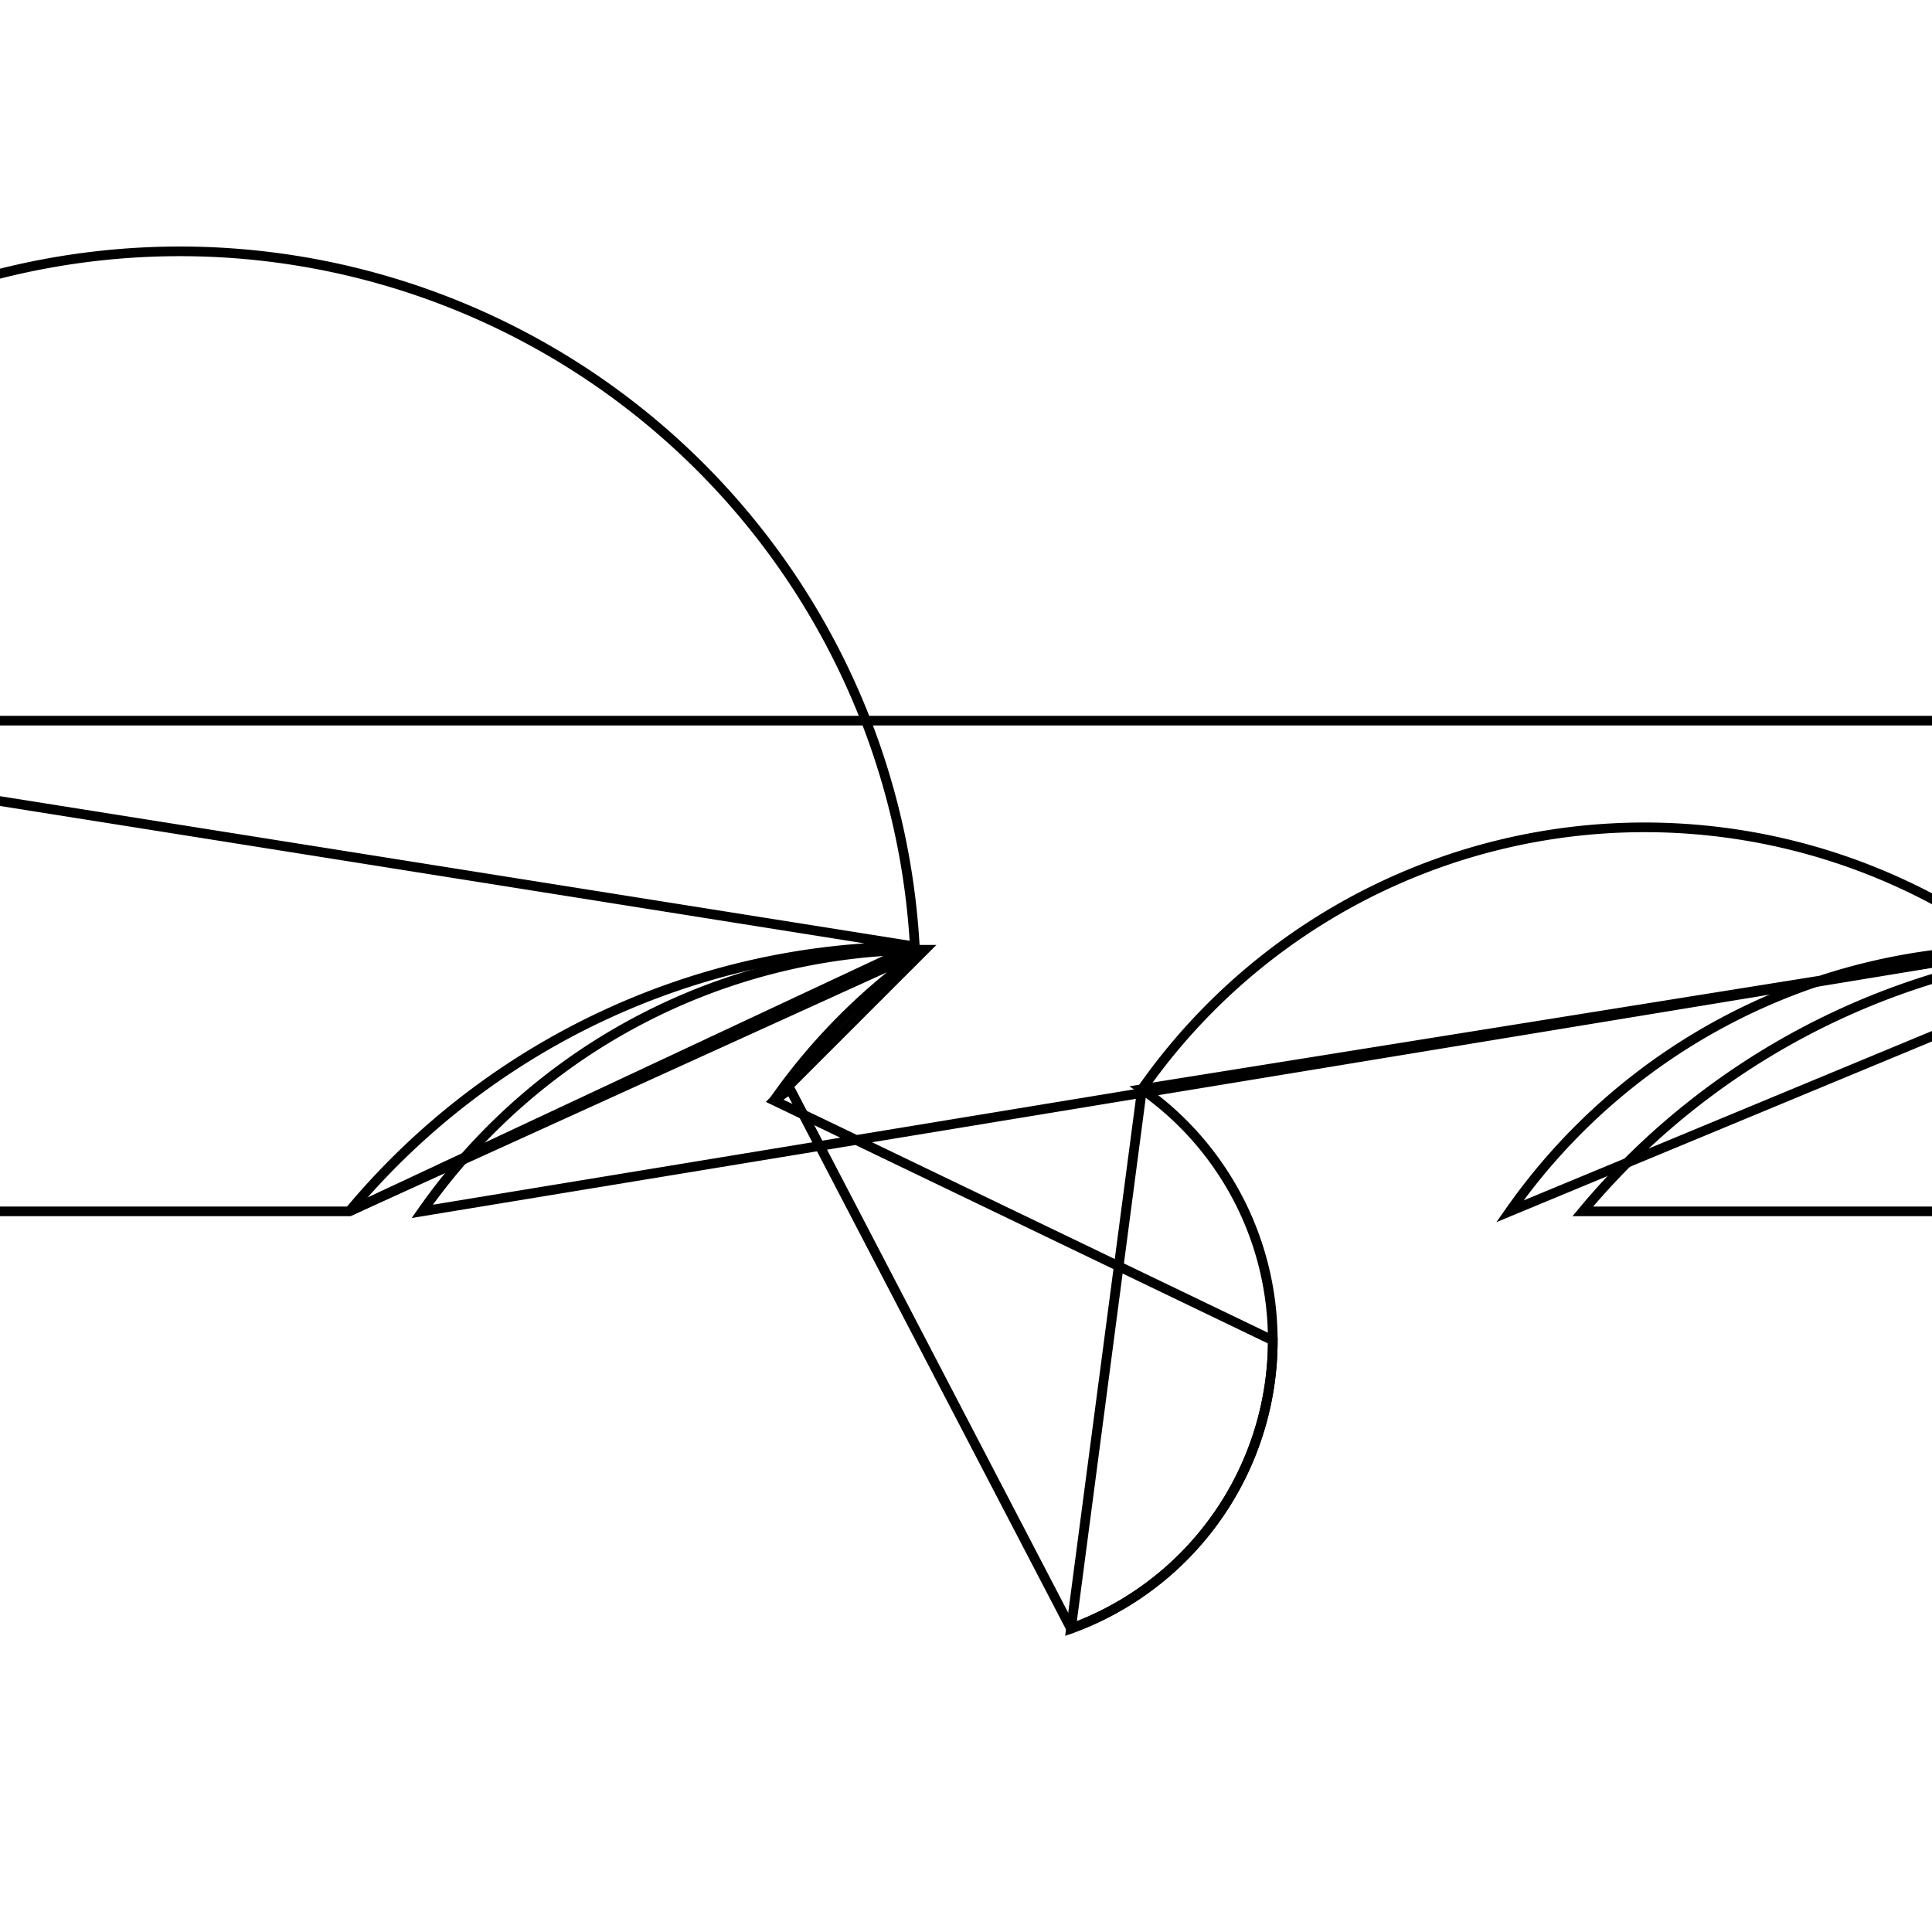 <svg version='1.1' x='0px' y='0px' viewBox='-10 -10 20 20' xmlns='http://www.w3.org/2000/svg'><style>path{stroke:black; stroke-width: 0.1; fill: transparent}</style><path d='M15.24,-2.54,L15.24,2.54,L6.385,2.54,A7.62,7.62,0,0,1,12.239,-0.202,L11.263,0.774,Z'/>
<path d='M-6.384,2.54,L-15.24,2.54,L-15.24,-2.54,L-15.24,-2.54,A7.62,7.62,0,0,1,-0.53,-0.202,Z'/>
<path d='M3.176,3.876,A3.175,3.175,0,0,1,1.087,6.859,L1.822,1.275,A6.35,6.35,0,0,1,10.832,-0.168,L-5.629,2.54,A6.35,6.35,0,0,1,-0.427,-0.168,L-1.987,1.392,Z'/>
<path d='M-1.821,1.275,L-1.987,1.392,A6.35,6.35,0,0,1,-0.427,-0.168,L-6.384,2.54,A7.62,7.62,0,0,1,-0.53,-0.202,L-15.24,-2.54,L15.24,-2.54,L11.263,0.774,A7.62,7.62,0,0,1,12.239,-0.202,L5.63,2.54,A6.35,6.35,0,0,1,10.832,-0.168,L1.822,1.275,A3.175,3.175,0,0,1,1.087,6.859,Z'/></svg>